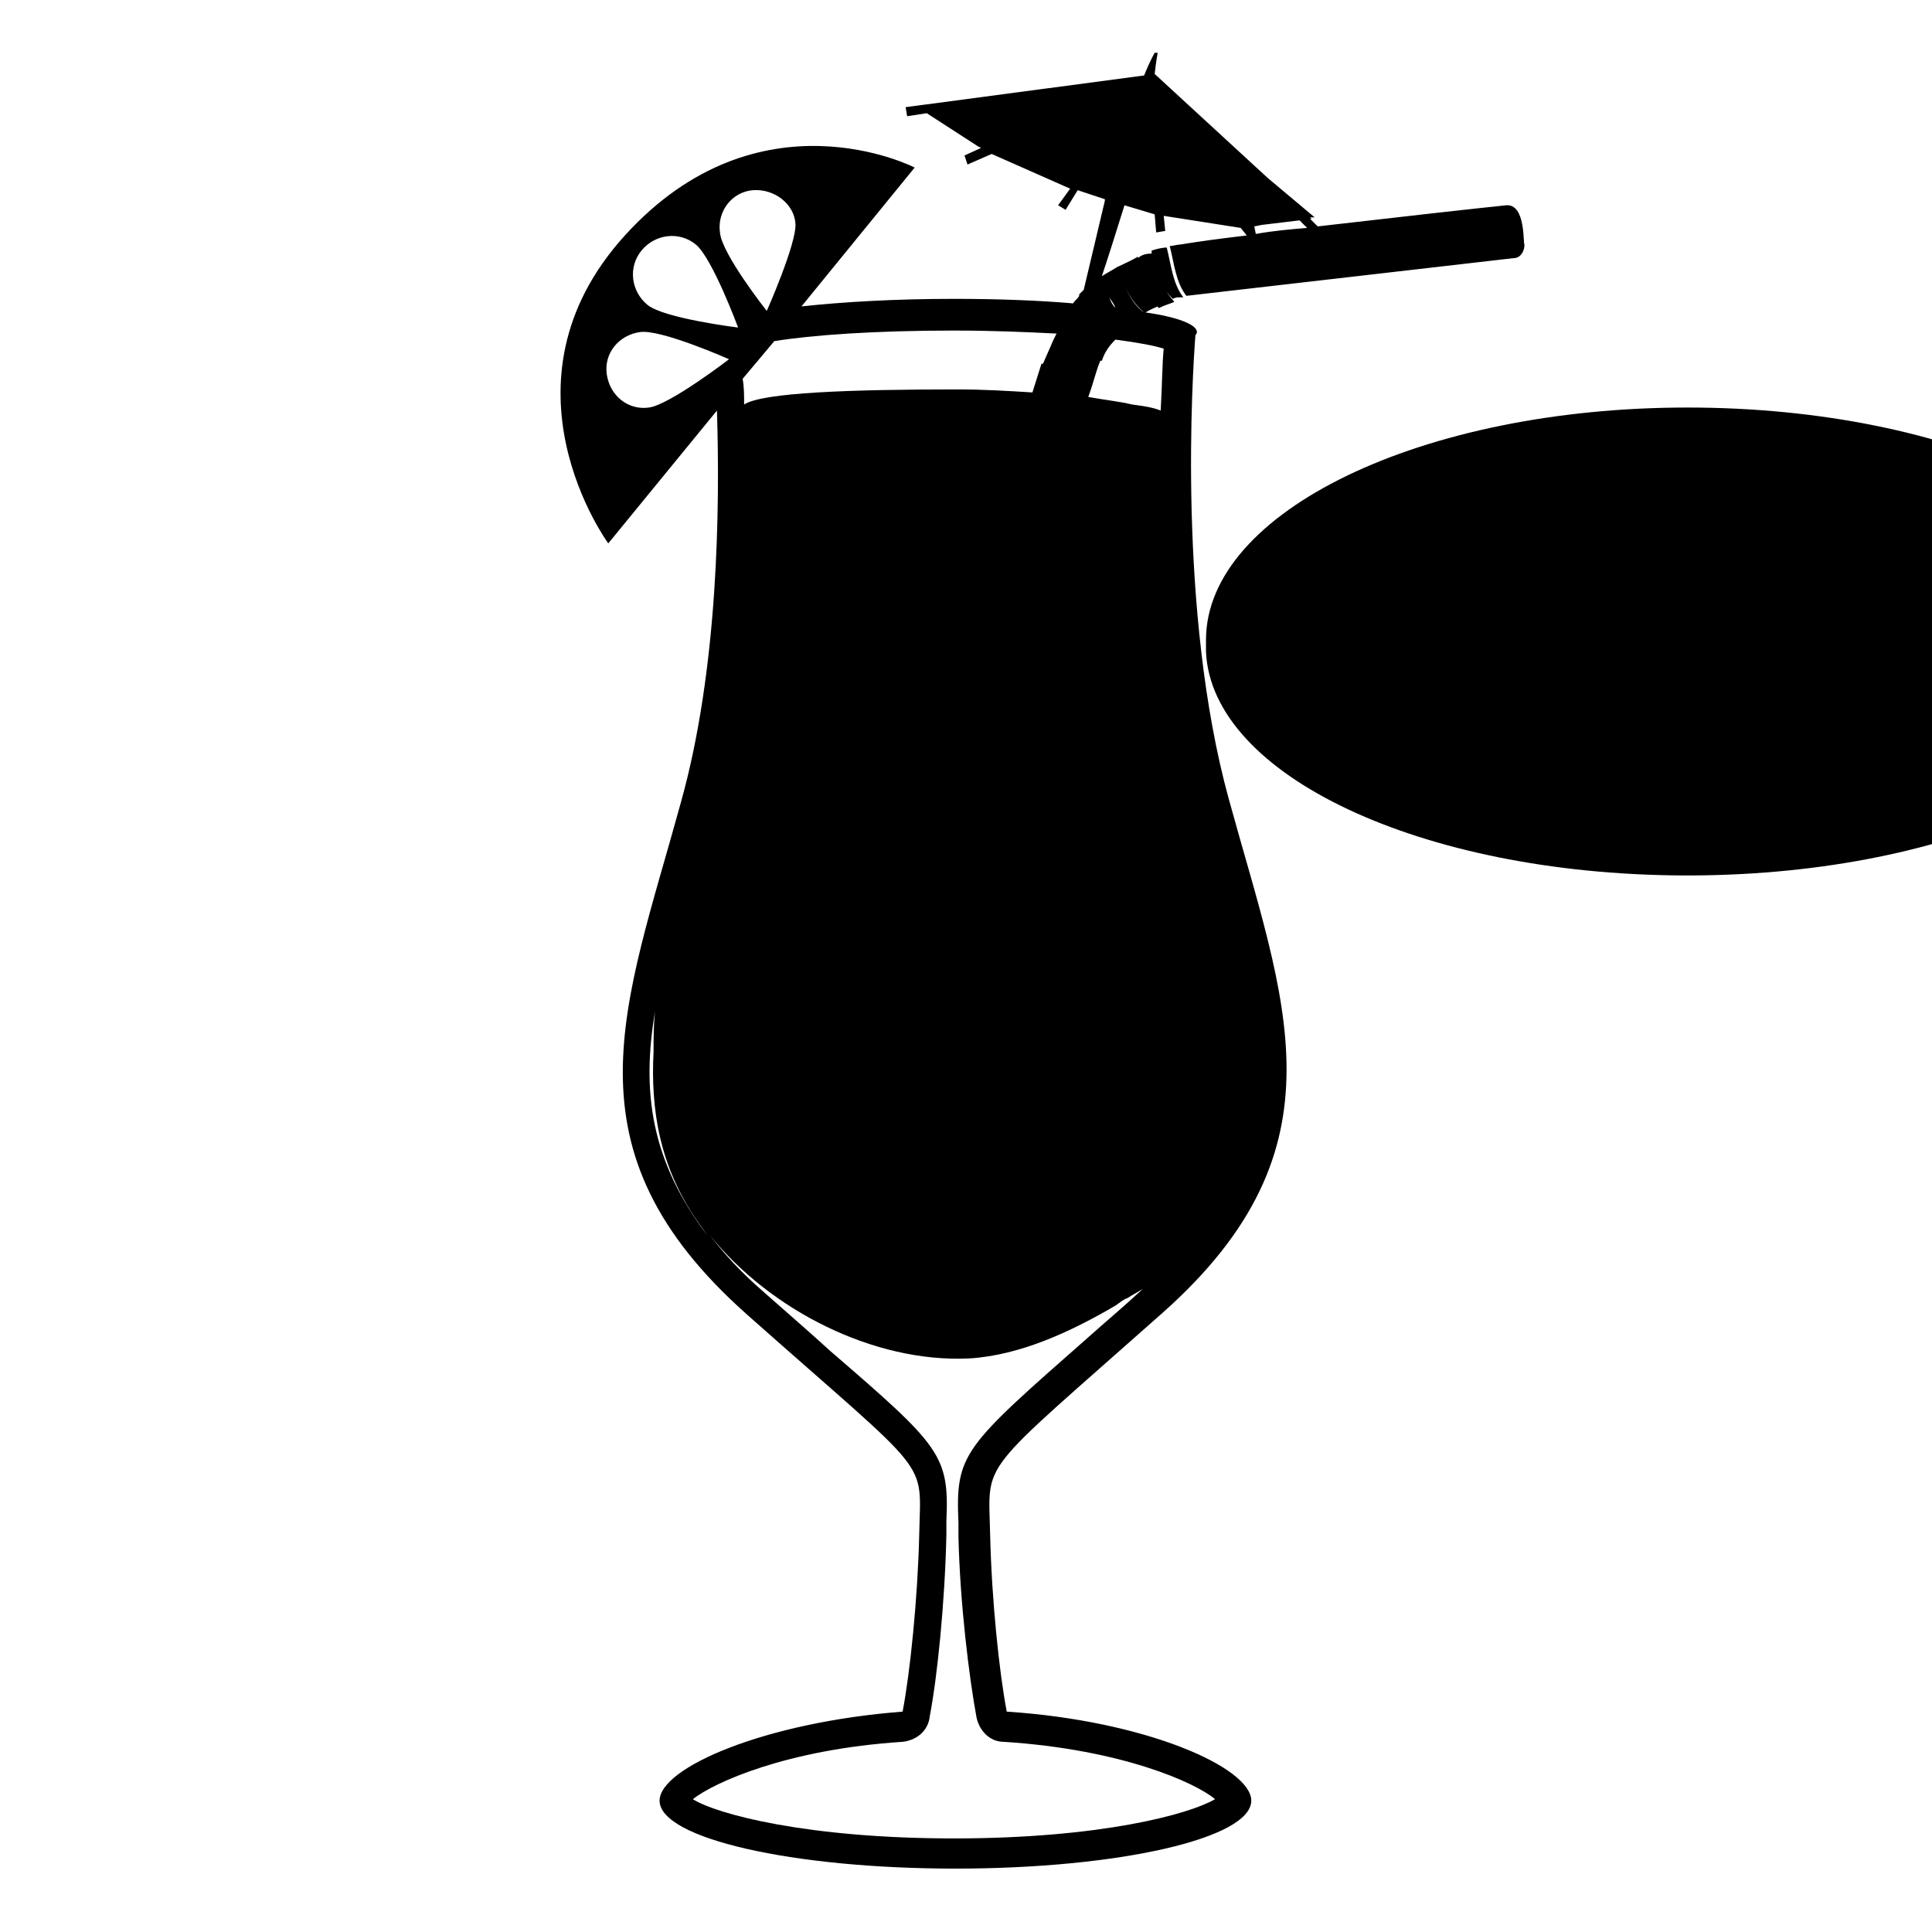 <svg width="128" height="128" xmlns="http://www.w3.org/2000/svg">
  <path d="M111.8,27c-17.6,0-31.9,6.9-31.9,15.4c0,0.2,0,0.5,0,0.8c0.4,8.2,14.3,14.7,31.5,14.8h0.3h0.5 c17.3-0.1,31.5-6.7,31.7-15.1c0-0.2,0-0.4,0-0.5C143.8,33.8,129.4,27,111.8,27z"/>
  <path d="M99.8,13.6c-2,0.2-7.3,0.8-12.5,1.4l-0.5-0.5h0.1l-0.1-0.1h0.3L84,11.8l-7.5-6.9c0.1-0.9,0.2-1.4,0.2-1.4h-0.1h-0.1 c0,0-0.3,0.5-0.7,1.5L60,7.1l0.1,0.6l1.3-0.2l3.4,2.2L65,9.8l-1.1,0.5l0.2,0.6l1.6-0.7l5.2,2.3l-0.8,1.1l0.5,0.3l0.8-1.3l1.8,0.6 v0.1c-0.5,2.1-1,4.2-1.4,5.9c-0.1,0.1-0.2,0.2-0.3,0.3c0,0,0,0,0,0.1c-0.1,0.2-0.3,0.3-0.4,0.5c-2.3-0.2-5-0.3-7.9-0.3 c-3.9,0-7.3,0.2-10.1,0.5l7.5-9.2c0,0-10.3-5.3-19.2,4.5C32.5,25.4,40.3,36,40.3,36l7.2-8.8c0.2,6.4,0.1,17.1-2.4,26 c-3.7,13.5-8,22.9,4.4,33.9c12.4,11,11.5,9.4,11.4,14.6c-0.1,4.2-0.6,9.1-1.1,11.7c-9.1,0.7-16.1,3.7-16.1,5.9 c0,2.5,8.8,4.5,19.6,4.5c10.8,0,19.6-2,19.6-4.5c0-2.2-7-5.3-16.2-5.9c-0.5-2.6-1-7.4-1.1-11.7C65.5,96.6,64.6,98,77,87 s8.1-20.6,4.4-34.1C78,40.5,79,24.8,79.2,22.2c0.1-0.1,0.1-0.2,0.1-0.2c0-0.5-1.3-1-3.4-1.3c0.3-0.2,0.6-0.3,0.8-0.4 c0,0,0,0.1,0.1,0.1c0.4-0.2,0.8-0.3,1-0.4c-0.6-0.7-1-1.4-1.3-2.3c0.2,0.8,0.6,1.5,1.2,2.1c0.2-0.1,0.3-0.1,0.4-0.1 c0.1,0,0.1,0,0.1,0h0.2c-0.7-0.9-0.8-2.1-1.1-3.3c-0.3,0-0.7,0.1-1,0.2c0,0.1,0,0.1,0,0.2c-0.4,0-0.7,0.1-0.9,0.3V17 c-0.5,0.3-1,0.5-1.4,0.7c-0.3,0.2-0.7,0.4-1,0.6c0.5-1.5,1-3.1,1.5-4.7l2,0.6l0.1,1.2l0.6-0.1l-0.1-1l5.1,0.8l0.4,0.5 c-1.7,0.2-3.2,0.4-4.4,0.6c-0.2,0-0.5,0.1-0.7,0.1c0.3,1.2,0.4,2.4,1.1,3.3l21.7-2.5c0.4,0,0.7-0.4,0.7-0.9 C100.9,16.2,101.1,13.5,99.8,13.6z M63.2,21.9c2.6,0,4.8,0.1,6.8,0.2c-0.1,0.2-0.2,0.4-0.2,0.4l-0.7,1.6c0,0-0.1,0-0.1,0L68.4,26 c-1.6-0.1-3.2-0.2-5-0.2c-7,0-12.9,0.2-14.1,1c0-0.6,0-1.2-0.1-1.7l2.1-2.5C53.8,22.2,57.9,21.9,63.2,21.9z M49.9,12.6 c1.4-0.1,2.7,0.9,2.8,2.2c0.1,1.3-1.9,5.8-1.9,5.8s-3-3.8-3.1-5.2C47.5,14,48.5,12.7,49.9,12.6z M42.5,16.6c0.9-1.1,2.5-1.3,3.6-0.4 c1.1,0.9,2.8,5.5,2.8,5.5s-4.9-0.6-6-1.5C41.8,19.3,41.6,17.7,42.5,16.6z M43,27c-1.4,0.2-2.6-0.8-2.8-2.2C40,23.4,41,22.2,42.4,22 c1.4-0.2,5.9,1.8,5.9,1.8S44.4,26.8,43,27z M43.4,67c-0.1,0.9-0.1,1.8-0.1,2.7c-0.2,3.8,0.4,7.6,2.9,11.2c0.2,0.3,0.5,0.7,0.7,1 C43.1,76.9,42.5,72.3,43.4,67z M72.1,88.6c-8.3,7.3-8.8,7.7-8.6,12.3c0,0.3,0,0.6,0,0.9c0.1,4.4,0.7,9.3,1.2,12 c0.2,0.9,0.9,1.6,1.8,1.6c7.8,0.5,12.7,2.7,14,3.8c-1.7,1-7.6,2.6-17.3,2.6s-15.7-1.6-17.3-2.6c1.4-1.1,6.2-3.3,13.9-3.8 c0.9-0.1,1.7-0.7,1.8-1.7c0.5-2.6,1-7.5,1.1-12c0-0.3,0-0.6,0-0.9c0.2-4.4-0.4-5-7.7-11.3c-1.2-1.1-2.7-2.4-4.4-3.9 c-1.5-1.3-2.6-2.5-3.6-3.8c4,5,10.9,8.5,17.2,8.2c3.4-0.2,6.8-1.8,9.7-3.5c0.3-0.2,0.5-0.4,0.8-0.5c0.3-0.2,0.7-0.4,1-0.6 c0,0,0.1-0.1,0.1-0.1c-0.1,0.1-0.1,0.1-0.2,0.2C74.3,86.7,73.1,87.7,72.1,88.6z M75.8,20.7L75.8,20.7c-0.6-0.4-1-1.1-1.3-1.8 C74.8,19.6,75.2,20.2,75.8,20.7z M77.1,23.1C77,24,77,25.4,76.9,27.2c-0.5-0.2-1.1-0.3-1.9-0.4c-0.8-0.2-1.8-0.3-2.9-0.5 c0.4-1.1,0.5-1.7,0.8-2.4c0,0,0.1,0,0.1,0c0.2-0.6,0.5-1,0.9-1.4C75.4,22.7,76.5,22.9,77.1,23.1z M73.5,19.7 c0.1,0.2,0.3,0.4,0.4,0.7C73.7,20.2,73.6,20,73.5,19.7z M83.2,15.5L83.1,15l0.5-0.1l2.5-0.3l0.5,0.5C85.4,15.2,84.3,15.3,83.2,15.5z "/>
</svg>